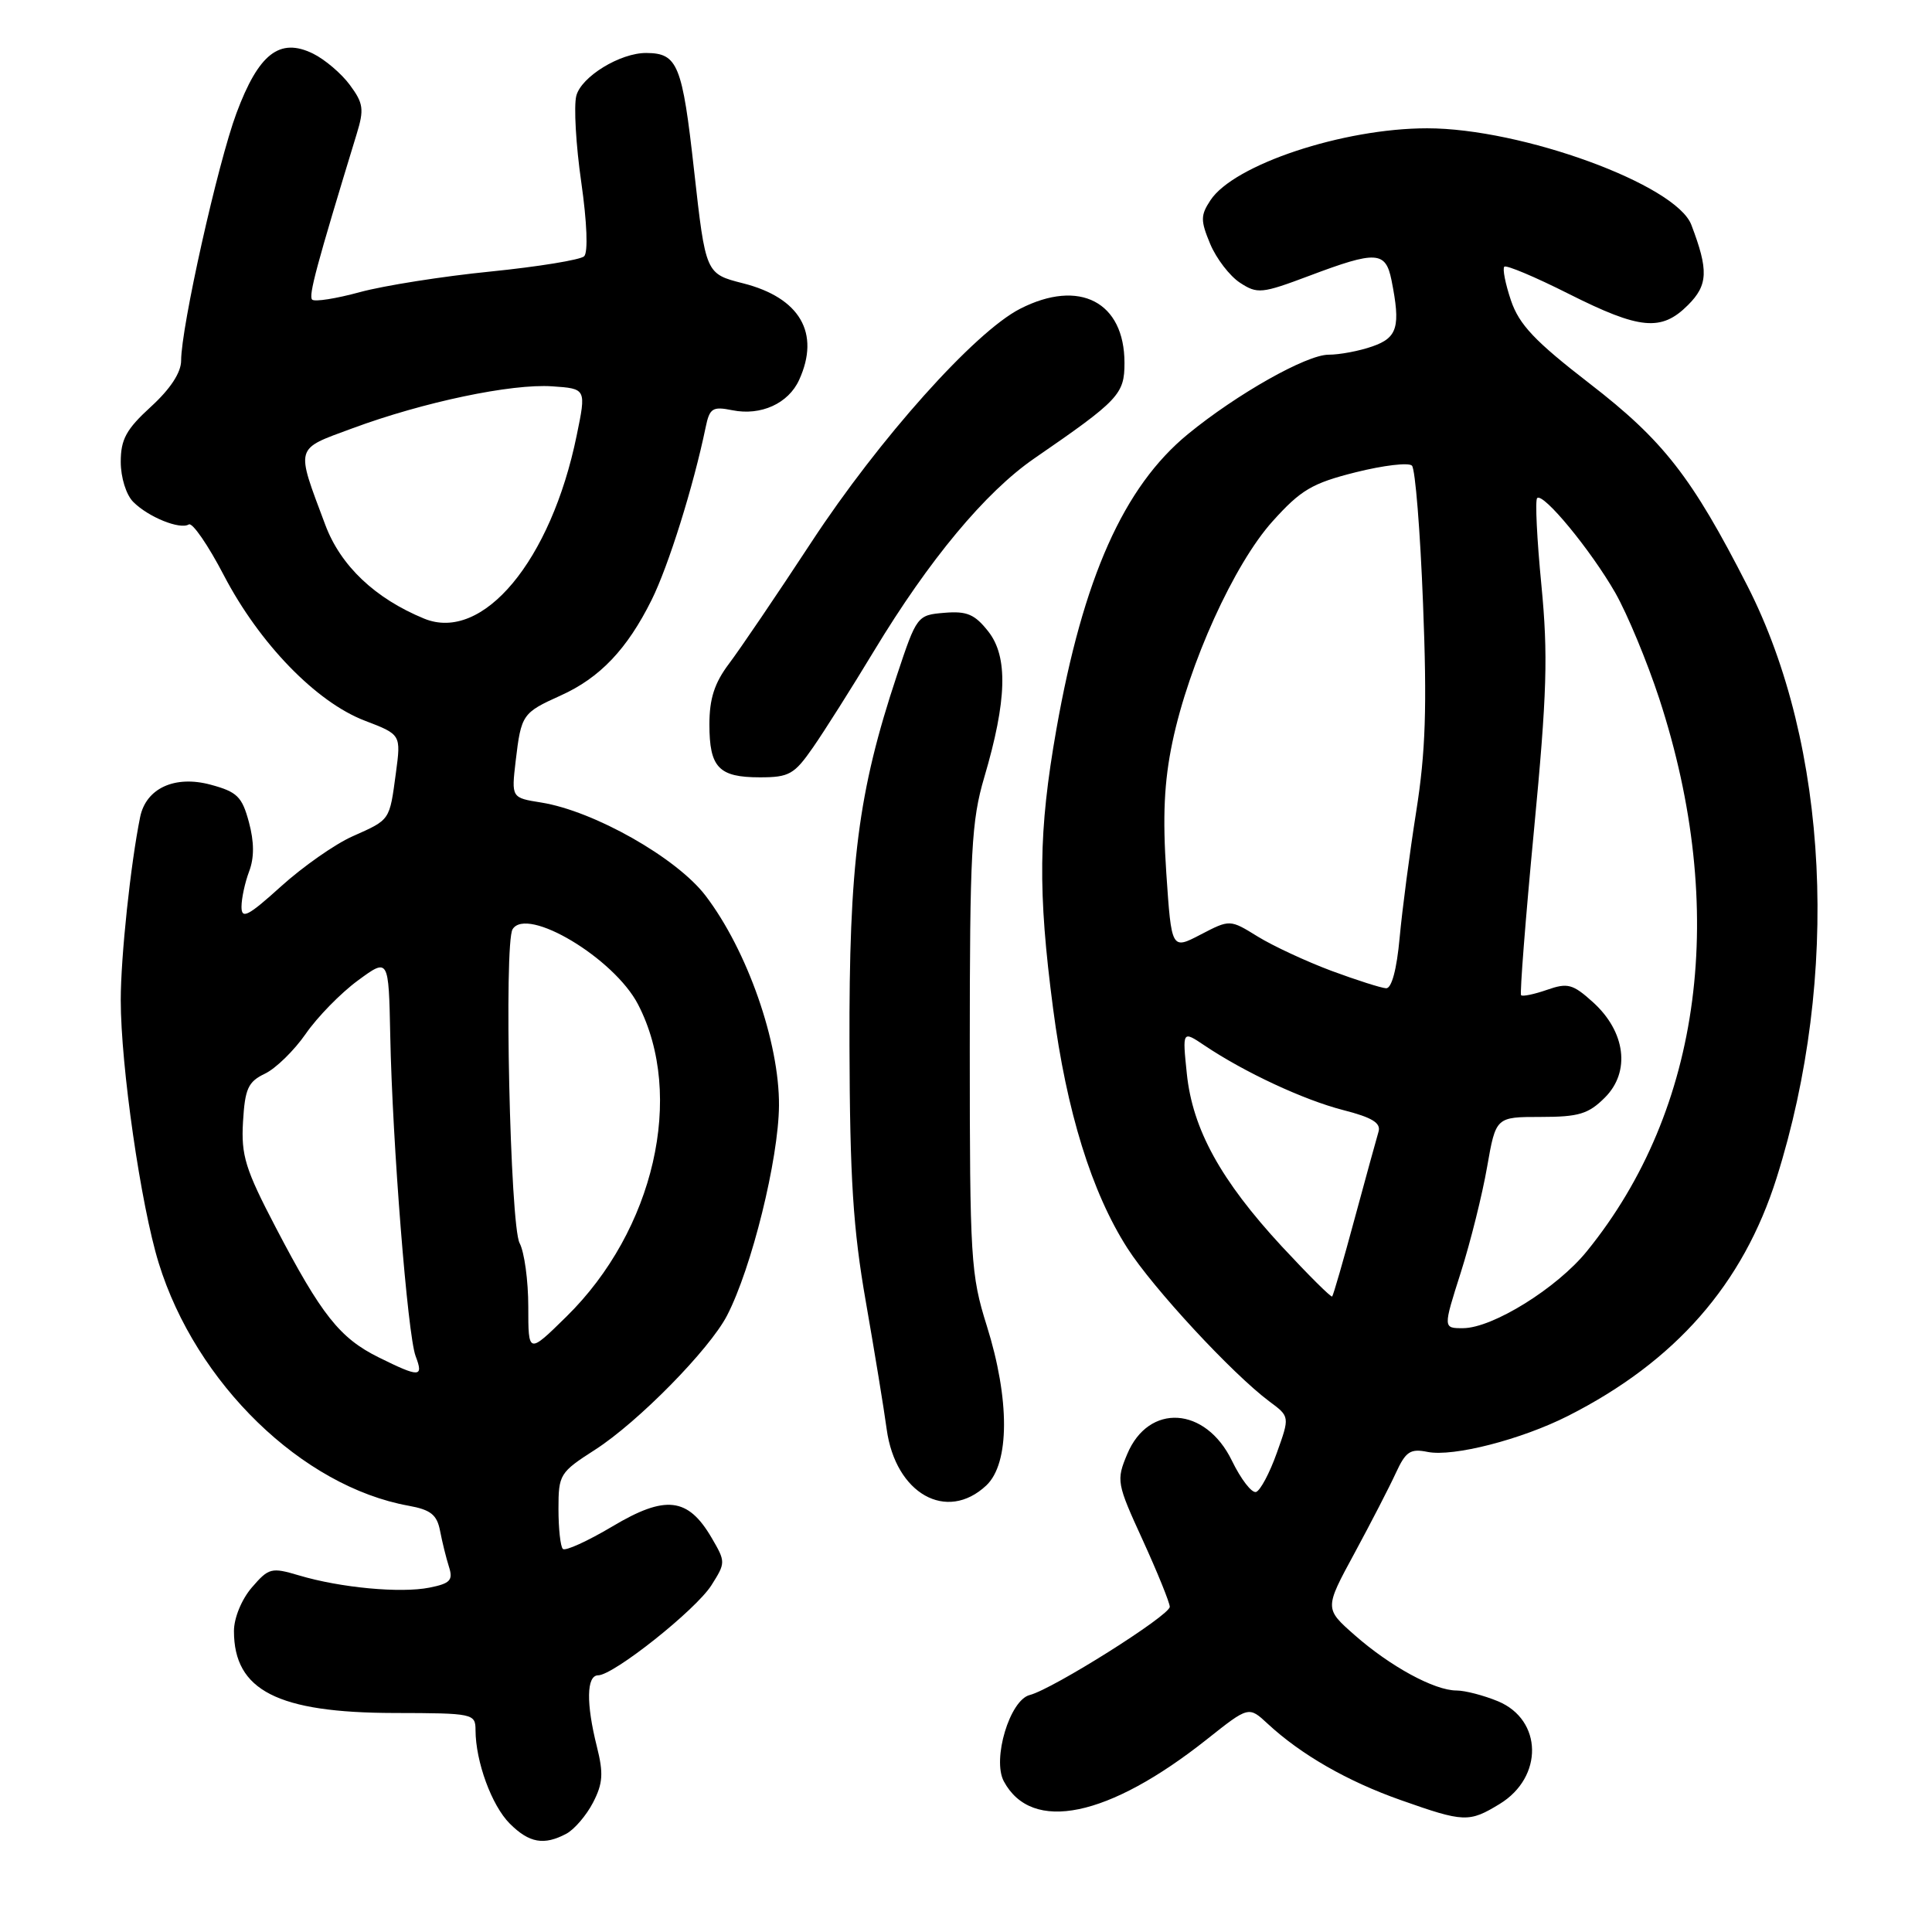 <?xml version="1.0" encoding="UTF-8" standalone="no"?>
<!DOCTYPE svg PUBLIC "-//W3C//DTD SVG 1.1//EN" "http://www.w3.org/Graphics/SVG/1.1/DTD/svg11.dtd" >
<svg xmlns="http://www.w3.org/2000/svg" xmlns:xlink="http://www.w3.org/1999/xlink" version="1.1" viewBox="0 0 256 256">
 <g >
 <path fill="currentColor"
d=" M 75.06 242.97 C 76.11 242.40 77.70 240.55 78.58 238.85 C 79.89 236.32 79.98 234.98 79.09 231.44 C 77.65 225.71 77.71 222.00 79.25 221.99 C 81.31 221.97 92.20 213.32 94.27 210.05 C 96.16 207.06 96.16 206.96 94.29 203.76 C 91.16 198.41 88.18 198.06 81.16 202.25 C 77.86 204.21 74.90 205.56 74.58 205.24 C 74.26 204.93 74.00 202.54 74.00 199.94 C 74.00 195.37 74.17 195.10 78.86 192.09 C 84.54 188.44 94.01 178.81 96.34 174.31 C 99.60 168.01 103.16 153.61 103.22 146.50 C 103.28 138.12 99.02 125.93 93.48 118.67 C 89.65 113.66 78.70 107.46 71.72 106.34 C 67.76 105.71 67.76 105.71 68.33 100.83 C 69.06 94.67 69.22 94.45 74.29 92.16 C 79.49 89.82 83.10 86.02 86.34 79.50 C 88.57 75.02 91.89 64.42 93.50 56.63 C 94.03 54.07 94.41 53.83 97.05 54.36 C 100.83 55.12 104.47 53.46 105.89 50.34 C 108.72 44.14 106.00 39.45 98.46 37.54 C 93.50 36.28 93.50 36.28 91.97 22.59 C 90.41 8.55 89.80 7.05 85.65 7.02 C 82.18 6.99 77.00 10.17 76.36 12.71 C 76.02 14.07 76.31 19.22 77.02 24.14 C 77.78 29.45 77.94 33.45 77.40 33.96 C 76.91 34.43 71.33 35.34 65.00 35.98 C 58.67 36.61 50.90 37.84 47.72 38.70 C 44.55 39.57 41.68 40.02 41.36 39.70 C 40.86 39.19 41.92 35.24 47.26 17.76 C 48.27 14.48 48.15 13.68 46.36 11.26 C 45.24 9.74 43.04 7.87 41.47 7.10 C 37.05 4.94 34.27 7.11 31.33 15.00 C 28.86 21.63 24.00 43.36 24.00 47.78 C 24.00 49.36 22.58 51.53 20.00 53.89 C 16.73 56.88 16.00 58.21 16.00 61.20 C 16.00 63.27 16.72 65.58 17.66 66.51 C 19.66 68.52 23.85 70.21 25.02 69.49 C 25.49 69.20 27.58 72.23 29.66 76.23 C 34.38 85.28 41.90 93.03 48.33 95.49 C 53.14 97.33 53.14 97.33 52.46 102.41 C 51.60 108.79 51.75 108.57 46.71 110.82 C 44.39 111.85 40.14 114.83 37.25 117.44 C 32.87 121.40 32.00 121.85 32.00 120.16 C 32.00 119.04 32.46 116.93 33.01 115.47 C 33.70 113.66 33.69 111.56 32.98 108.93 C 32.07 105.55 31.42 104.92 27.89 103.97 C 23.16 102.70 19.35 104.45 18.57 108.26 C 17.31 114.44 16.00 126.79 16.00 132.51 C 16.00 141.24 18.66 159.70 21.03 167.36 C 25.95 183.30 40.03 196.97 54.15 199.52 C 57.07 200.05 57.90 200.71 58.31 202.84 C 58.59 204.30 59.12 206.45 59.49 207.61 C 60.06 209.39 59.66 209.82 56.90 210.37 C 53.08 211.13 45.12 210.39 39.62 208.75 C 35.96 207.66 35.61 207.75 33.37 210.35 C 32.01 211.93 31.00 214.40 31.00 216.12 C 31.00 223.99 36.78 226.95 52.25 226.98 C 62.72 227.00 63.00 227.06 63.01 229.25 C 63.02 233.42 65.15 239.24 67.54 241.63 C 70.12 244.21 72.08 244.56 75.06 242.97 Z  M 198.72 239.03 C 204.53 235.48 204.41 227.90 198.50 225.43 C 196.61 224.65 194.13 224.00 192.99 224.00 C 190.08 224.00 184.21 220.81 179.50 216.66 C 175.50 213.14 175.50 213.14 179.47 205.82 C 181.65 201.79 184.12 197.00 184.96 195.17 C 186.27 192.33 186.87 191.92 189.18 192.39 C 192.57 193.06 201.58 190.75 207.78 187.61 C 221.99 180.41 230.97 170.17 235.41 156.08 C 243.85 129.32 242.34 98.80 231.54 77.63 C 224.18 63.21 220.42 58.38 210.63 50.82 C 203.37 45.21 201.30 43.02 200.21 39.81 C 199.47 37.61 199.07 35.60 199.33 35.34 C 199.58 35.08 203.43 36.70 207.87 38.94 C 217.30 43.68 220.14 43.95 223.66 40.43 C 226.33 37.77 226.41 35.82 224.11 29.79 C 222.08 24.46 201.65 17.00 189.10 17.00 C 177.98 17.00 163.47 21.82 160.38 26.55 C 159.07 28.54 159.07 29.23 160.36 32.33 C 161.17 34.26 162.94 36.57 164.30 37.46 C 166.61 38.97 167.17 38.92 173.50 36.54 C 182.36 33.20 183.60 33.27 184.38 37.12 C 185.61 43.29 185.19 44.74 181.85 45.90 C 180.12 46.51 177.50 47.00 176.04 47.00 C 173.12 47.00 163.89 52.21 157.41 57.52 C 148.90 64.50 143.52 76.56 139.97 96.67 C 137.60 110.12 137.50 118.12 139.54 133.64 C 141.32 147.26 144.65 157.99 149.38 165.38 C 152.77 170.68 163.27 182.02 168.20 185.70 C 170.91 187.71 170.91 187.71 169.18 192.53 C 168.24 195.18 167.00 197.50 166.44 197.69 C 165.87 197.88 164.43 196.01 163.23 193.54 C 159.74 186.36 152.20 185.89 149.36 192.68 C 147.90 196.18 147.96 196.53 151.43 204.10 C 153.39 208.40 155.00 212.37 155.00 212.91 C 155.00 214.06 139.50 223.82 136.44 224.60 C 133.80 225.27 131.45 233.11 133.01 236.03 C 136.71 242.93 146.86 240.83 159.93 230.46 C 165.46 226.07 165.46 226.07 167.98 228.41 C 172.38 232.49 178.55 236.04 185.63 238.53 C 193.98 241.48 194.66 241.51 198.72 239.03 Z  M 130.69 196.83 C 133.80 193.90 133.82 185.43 130.75 175.66 C 128.63 168.91 128.50 166.81 128.50 139.00 C 128.50 112.84 128.72 108.76 130.42 103.00 C 133.43 92.80 133.59 87.02 130.96 83.68 C 129.16 81.39 128.12 80.95 125.14 81.20 C 121.54 81.50 121.47 81.59 118.84 89.50 C 113.71 104.93 112.49 114.43 112.56 138.50 C 112.61 156.17 113.04 162.86 114.73 172.50 C 115.88 179.10 117.13 186.69 117.49 189.38 C 118.66 197.93 125.44 201.75 130.69 196.83 Z  M 107.74 99.02 C 109.26 96.83 112.89 91.09 115.80 86.27 C 123.11 74.17 130.57 65.21 137.04 60.75 C 148.27 53.02 149.00 52.24 149.00 48.09 C 149.00 40.00 143.03 36.90 135.18 40.91 C 129.17 43.97 116.49 58.15 107.52 71.83 C 102.95 78.80 98.03 86.05 96.60 87.94 C 94.67 90.50 94.00 92.58 94.00 95.99 C 94.00 101.71 95.24 103.00 100.69 103.00 C 104.57 103.00 105.25 102.61 107.74 99.02 Z  M 50.20 179.87 C 45.02 177.31 42.60 174.25 36.53 162.63 C 32.50 154.92 31.94 153.10 32.20 148.64 C 32.46 144.25 32.87 143.34 35.10 142.27 C 36.53 141.59 38.97 139.21 40.51 136.99 C 42.05 134.76 45.15 131.59 47.41 129.93 C 51.50 126.92 51.50 126.92 51.71 137.21 C 51.99 151.41 54.01 176.89 55.07 179.69 C 56.15 182.53 55.62 182.55 50.20 179.87 Z  M 70.00 173.15 C 70.00 169.69 69.48 165.90 68.85 164.72 C 67.59 162.37 66.76 125.01 67.92 123.13 C 69.82 120.05 81.39 126.98 84.55 133.10 C 90.79 145.16 86.69 163.03 75.05 174.46 C 70.00 179.42 70.00 179.42 70.00 173.15 Z  M 56.20 81.97 C 49.70 79.30 45.13 74.97 43.10 69.54 C 39.16 59.01 38.99 59.60 46.68 56.76 C 56.11 53.27 67.78 50.82 73.17 51.19 C 77.69 51.50 77.69 51.50 76.41 57.72 C 73.01 74.31 63.97 85.16 56.20 81.97 Z  M 193.56 168.62 C 194.85 164.56 196.42 158.26 197.05 154.62 C 198.21 148.00 198.21 148.00 204.15 148.00 C 209.20 148.00 210.48 147.61 212.66 145.43 C 216.08 142.01 215.40 136.70 211.07 132.79 C 208.40 130.38 207.72 130.20 204.98 131.16 C 203.28 131.75 201.74 132.07 201.55 131.87 C 201.37 131.66 202.13 121.83 203.26 110.00 C 204.99 91.86 205.14 86.78 204.24 77.50 C 203.65 71.45 203.40 66.28 203.68 66.00 C 204.48 65.23 210.79 72.89 214.04 78.56 C 215.63 81.36 218.25 87.66 219.86 92.57 C 228.99 120.53 225.54 146.98 210.28 165.78 C 206.33 170.67 197.78 175.98 193.86 175.99 C 191.21 176.00 191.21 176.00 193.56 168.62 Z  M 169.85 165.16 C 161.75 156.40 158.02 149.63 157.26 142.26 C 156.67 136.56 156.67 136.56 159.59 138.52 C 164.90 142.09 172.76 145.75 177.98 147.09 C 181.82 148.07 183.01 148.80 182.66 149.96 C 182.41 150.80 180.98 156.00 179.49 161.50 C 178.01 167.00 176.67 171.63 176.52 171.79 C 176.38 171.95 173.38 168.96 169.85 165.16 Z  M 176.42 128.64 C 173.08 127.39 168.69 125.35 166.66 124.10 C 162.97 121.82 162.97 121.82 159.10 123.83 C 155.23 125.85 155.23 125.85 154.54 115.67 C 154.04 108.21 154.25 103.59 155.35 98.34 C 157.53 87.95 163.51 74.76 168.62 69.08 C 172.37 64.91 173.86 64.03 179.63 62.58 C 183.30 61.66 186.66 61.26 187.09 61.70 C 187.53 62.14 188.19 70.38 188.56 80.00 C 189.10 93.73 188.90 99.65 187.66 107.50 C 186.79 113.00 185.80 120.54 185.46 124.25 C 185.08 128.44 184.40 130.98 183.67 130.95 C 183.03 130.92 179.77 129.88 176.42 128.64 Z "/>
</g>
</svg>